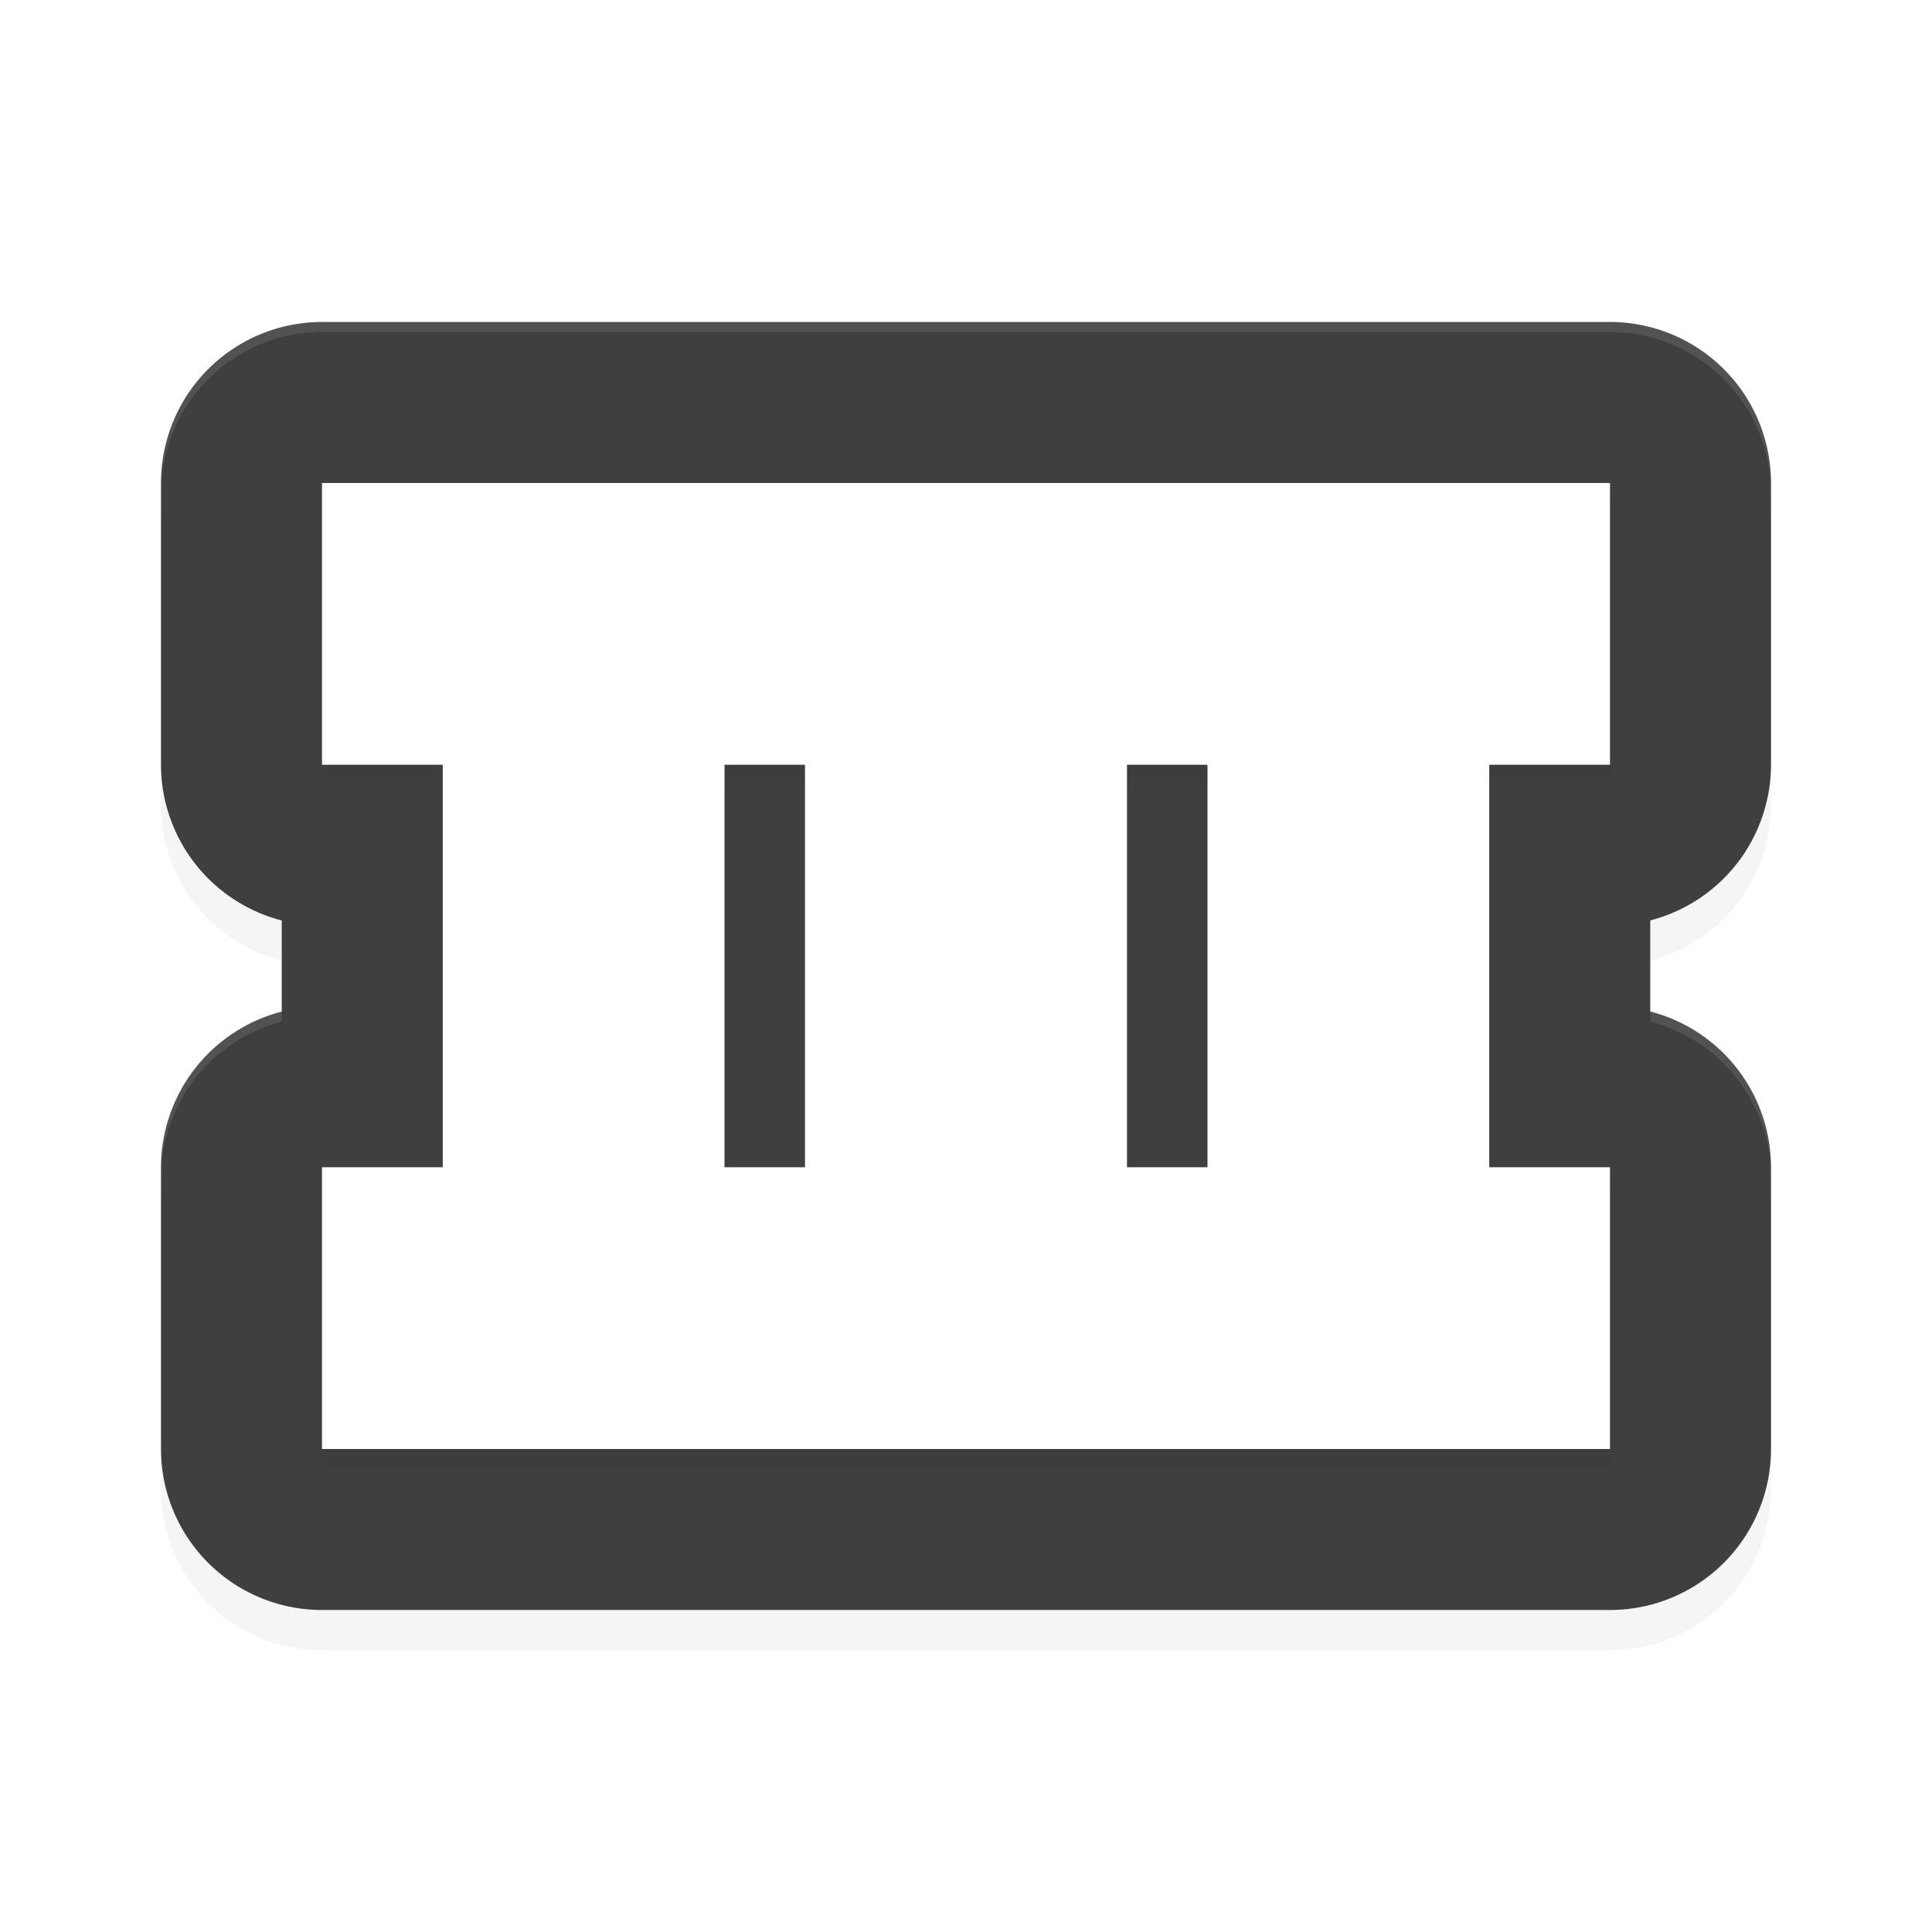 <?xml version="1.0" encoding="UTF-8" standalone="no"?>
<svg
   width="192"
   height="192"
   version="1.1"
   id="svg12"
   sodipodi:docname="games_gta_3.svg"
   inkscape:version="1.1-rc (1:1.1+rc+202105232036+f4db50c7c1)"
   xmlns:inkscape="http://www.inkscape.org/namespaces/inkscape"
   xmlns:sodipodi="http://sodipodi.sourceforge.net/DTD/sodipodi-0.dtd"
   xmlns="http://www.w3.org/2000/svg"
   xmlns:svg="http://www.w3.org/2000/svg">
  <defs
     id="defs16">
    <filter
       inkscape:collect="always"
       style="color-interpolation-filters:sRGB"
       id="filter845"
       x="-0.043"
       y="-0.054"
       width="1.086"
       height="1.108">
      <feGaussianBlur
         inkscape:collect="always"
         stdDeviation="2.88"
         id="feGaussianBlur847" />
    </filter>
    <filter
       inkscape:collect="always"
       style="color-interpolation-filters:sRGB"
       id="filter849"
       x="-0.042"
       y="-0.056"
       width="1.084"
       height="1.112">
      <feGaussianBlur
         inkscape:collect="always"
         stdDeviation="2.24"
         id="feGaussianBlur851" />
    </filter>
  </defs>
  <sodipodi:namedview
     id="namedview14"
     pagecolor="#ffffff"
     bordercolor="#666666"
     borderopacity="1.0"
     inkscape:pageshadow="2"
     inkscape:pageopacity="0.0"
     inkscape:pagecheckerboard="0"
     showgrid="false"
     inkscape:zoom="2.31"
     inkscape:cx="24.025974"
     inkscape:cy="24.025974"
     inkscape:window-width="1920"
     inkscape:window-height="1019"
     inkscape:window-x="0"
     inkscape:window-y="34"
     inkscape:window-maximized="1"
     inkscape:current-layer="svg12" />
  <path
     d="M 32,36 A 16.002,16.002 0 0 0 16,52 v 28 a 16.002,16.002 0 0 0 12,15.477 v 9.055 A 16.002,16.002 0 0 0 16,120 v 28 a 16.002,16.002 0 0 0 16,16 h 128 a 16.002,16.002 0 0 0 16,-16 V 120 A 16.002,16.002 0 0 0 164,104.523 V 95.469 A 16.002,16.002 0 0 0 176,80 V 52 A 16.002,16.002 0 0 0 160,36 h -13.25 -29.125 -7.25 -29.109 -7.234 -29.125 z"
     style="opacity:0.2;stroke-width:4;filter:url(#filter845)"
     id="path2" />
  <path
     style="fill:#3f3f3f;stroke-width:4"
     d="M 32,32 A 16.002,16.002 0 0 0 16,48 v 28 a 16.002,16.002 0 0 0 12,15.477 v 9.055 A 16.002,16.002 0 0 0 16,116 v 28 a 16.002,16.002 0 0 0 16,16 h 128 a 16.002,16.002 0 0 0 16,-16 V 116 A 16.002,16.002 0 0 0 164,100.523 V 91.469 A 16.002,16.002 0 0 0 176,76 V 48 A 16.002,16.002 0 0 0 160,32 h -13.25 -29.125 -7.25 -29.109 -7.234 -29.125 z"
     id="path4" />
  <path
     d="m 32,50 v 28 H 44 V 118 H 32 v 28 H 160 V 118 H 148 V 78 h 12 v -28 h -13.25 -29.125 -7.25 -29.109 -7.234 -29.125 z m 40,28 h 8 V 118 h -8 z m 40,0 h 8 V 118 h -8 z"
     style="opacity:0.2;stroke-width:4;filter:url(#filter849)"
     id="path6" />
  <path
     style="fill:#ffffff;stroke-width:4"
     d="m 32,48 v 28 h 12 v 40 H 32 v 28 H 160 V 116 H 148 V 76 h 12 V 48 h -13.25 -29.125 -7.25 -29.109 -7.234 -29.125 z m 40,28 h 8 v 40 h -8 z m 40,0 h 8 v 40 h -8 z"
     id="path8" />
  <path
     id="path10"
     style="opacity:0.1;fill:#ffffff;stroke-width:4"
     d="M 32 32 A 16.002 16.002 0 0 0 16 48 L 16 49 A 16.002 16.002 0 0 1 32 33 L 44.906 33 L 74.031 33 L 81.266 33 L 110.375 33 L 117.625 33 L 146.75 33 L 160 33 A 16.002 16.002 0 0 1 176 49 L 176 48 A 16.002 16.002 0 0 0 160 32 L 146.75 32 L 117.625 32 L 110.375 32 L 81.266 32 L 74.031 32 L 44.906 32 L 32 32 z M 164 100.523 L 164 101.523 A 16.002 16.002 0 0 1 176 117 L 176 116 A 16.002 16.002 0 0 0 164 100.523 z M 28 100.531 A 16.002 16.002 0 0 0 16 116 L 16 117 A 16.002 16.002 0 0 1 28 101.531 L 28 100.531 z " />
</svg>
